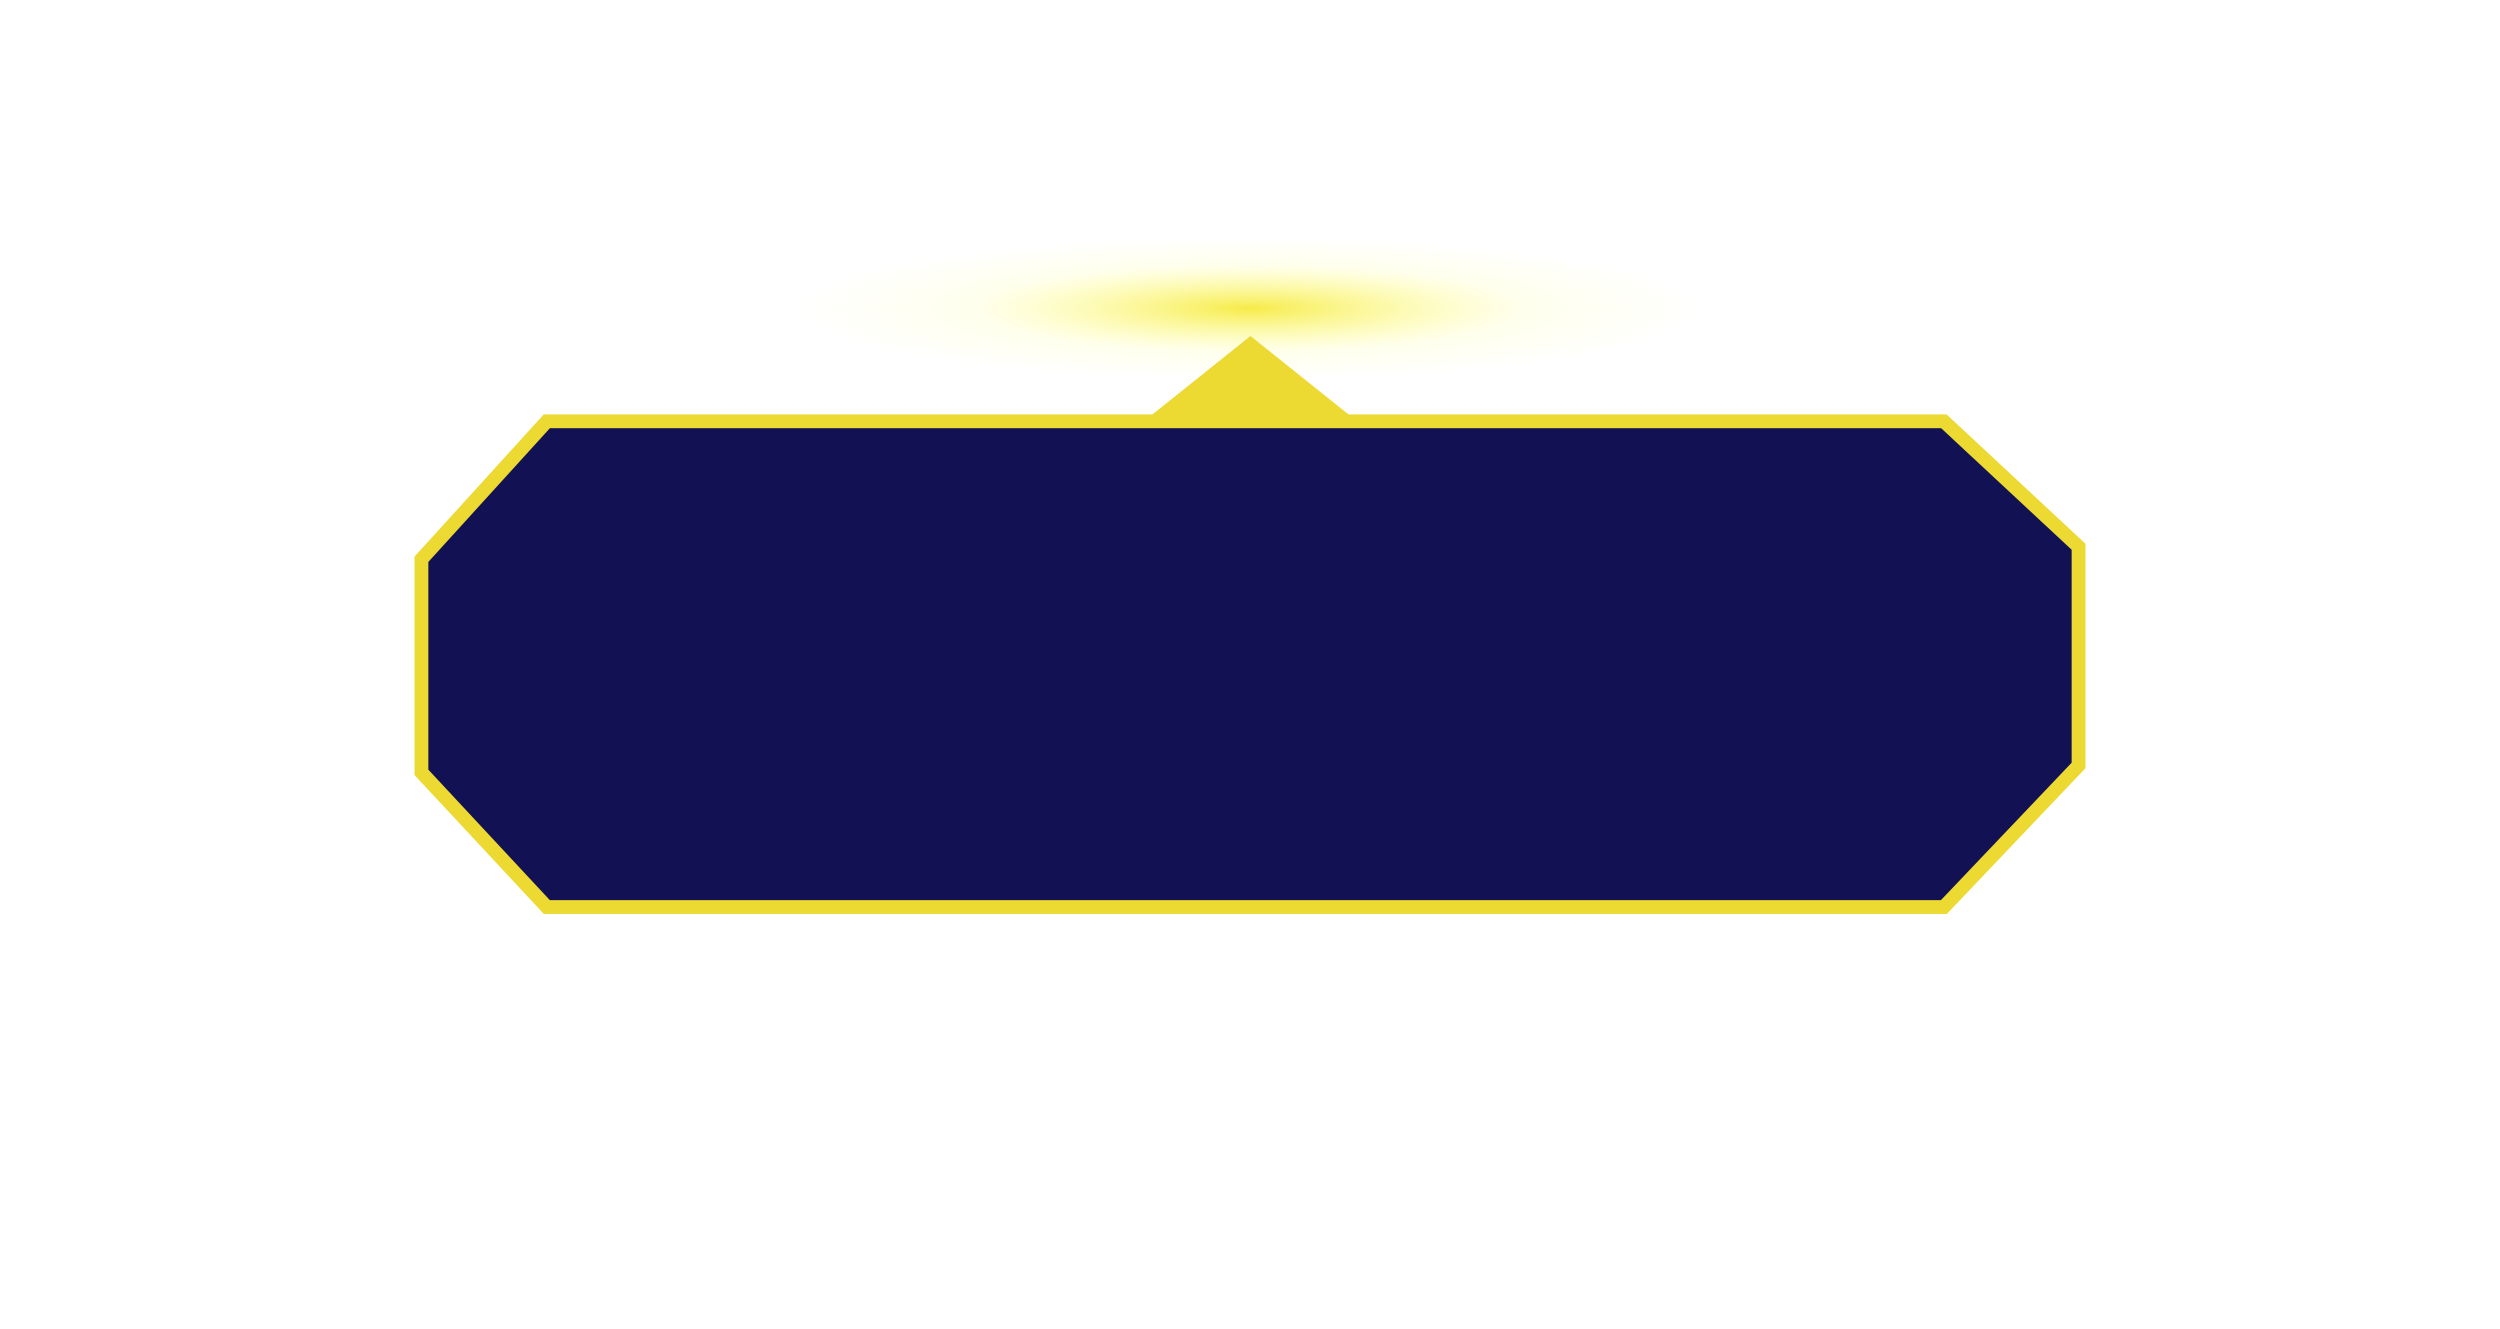 <svg xmlns="http://www.w3.org/2000/svg" xmlns:xlink="http://www.w3.org/1999/xlink" width="180.932" height="96.153" viewBox="0 0 180.932 96.153">
  <defs>
    <radialGradient id="radial-gradient" cx="0.5" cy="0.5" r="0.5" gradientUnits="objectBoundingBox">
      <stop offset="0" stop-color="#f6eb49"/>
      <stop offset="0.608" stop-color="#ffff8e" stop-opacity="0.161"/>
      <stop offset="1" stop-color="#ffff8d" stop-opacity="0"/>
    </radialGradient>
    <filter id="Path_5412" x="0" y="0" width="180.932" height="96.153" filterUnits="userSpaceOnUse">
      <feOffset input="SourceAlpha"/>
      <feGaussianBlur stdDeviation="10" result="blur"/>
      <feFlood flood-color="#ffea34" flood-opacity="0.486"/>
      <feComposite operator="in" in2="blur"/>
      <feComposite in="SourceGraphic"/>
    </filter>
  </defs>
  <g id="Group_3773" data-name="Group 3773" transform="translate(30.5 -30.684)">
    <ellipse id="Ellipse_469" data-name="Ellipse 469" cx="5.184" cy="32.369" rx="5.184" ry="32.369" transform="translate(92.238 47.816) rotate(90)" fill="url(#radial-gradient)"/>
    <g transform="matrix(1, 0, 0, 1, -30.5, 30.68)" filter="url(#Path_5412)">
      <path id="Path_5412-2" data-name="Path 5412" d="M2312-30l9.074-9.984h101.111l9.747,9.079v15.827l-9.747,10.246H2321.074L2312-14.578Z" transform="translate(-2281.5 70.48)" fill="#121154" stroke="#ecd931" stroke-width="1"/>
    </g>
    <path id="Polygon_5" data-name="Polygon 5" d="M7.5,0,15,6H0Z" transform="translate(52.5 55)" fill="#ecd931"/>
  </g>
</svg>
